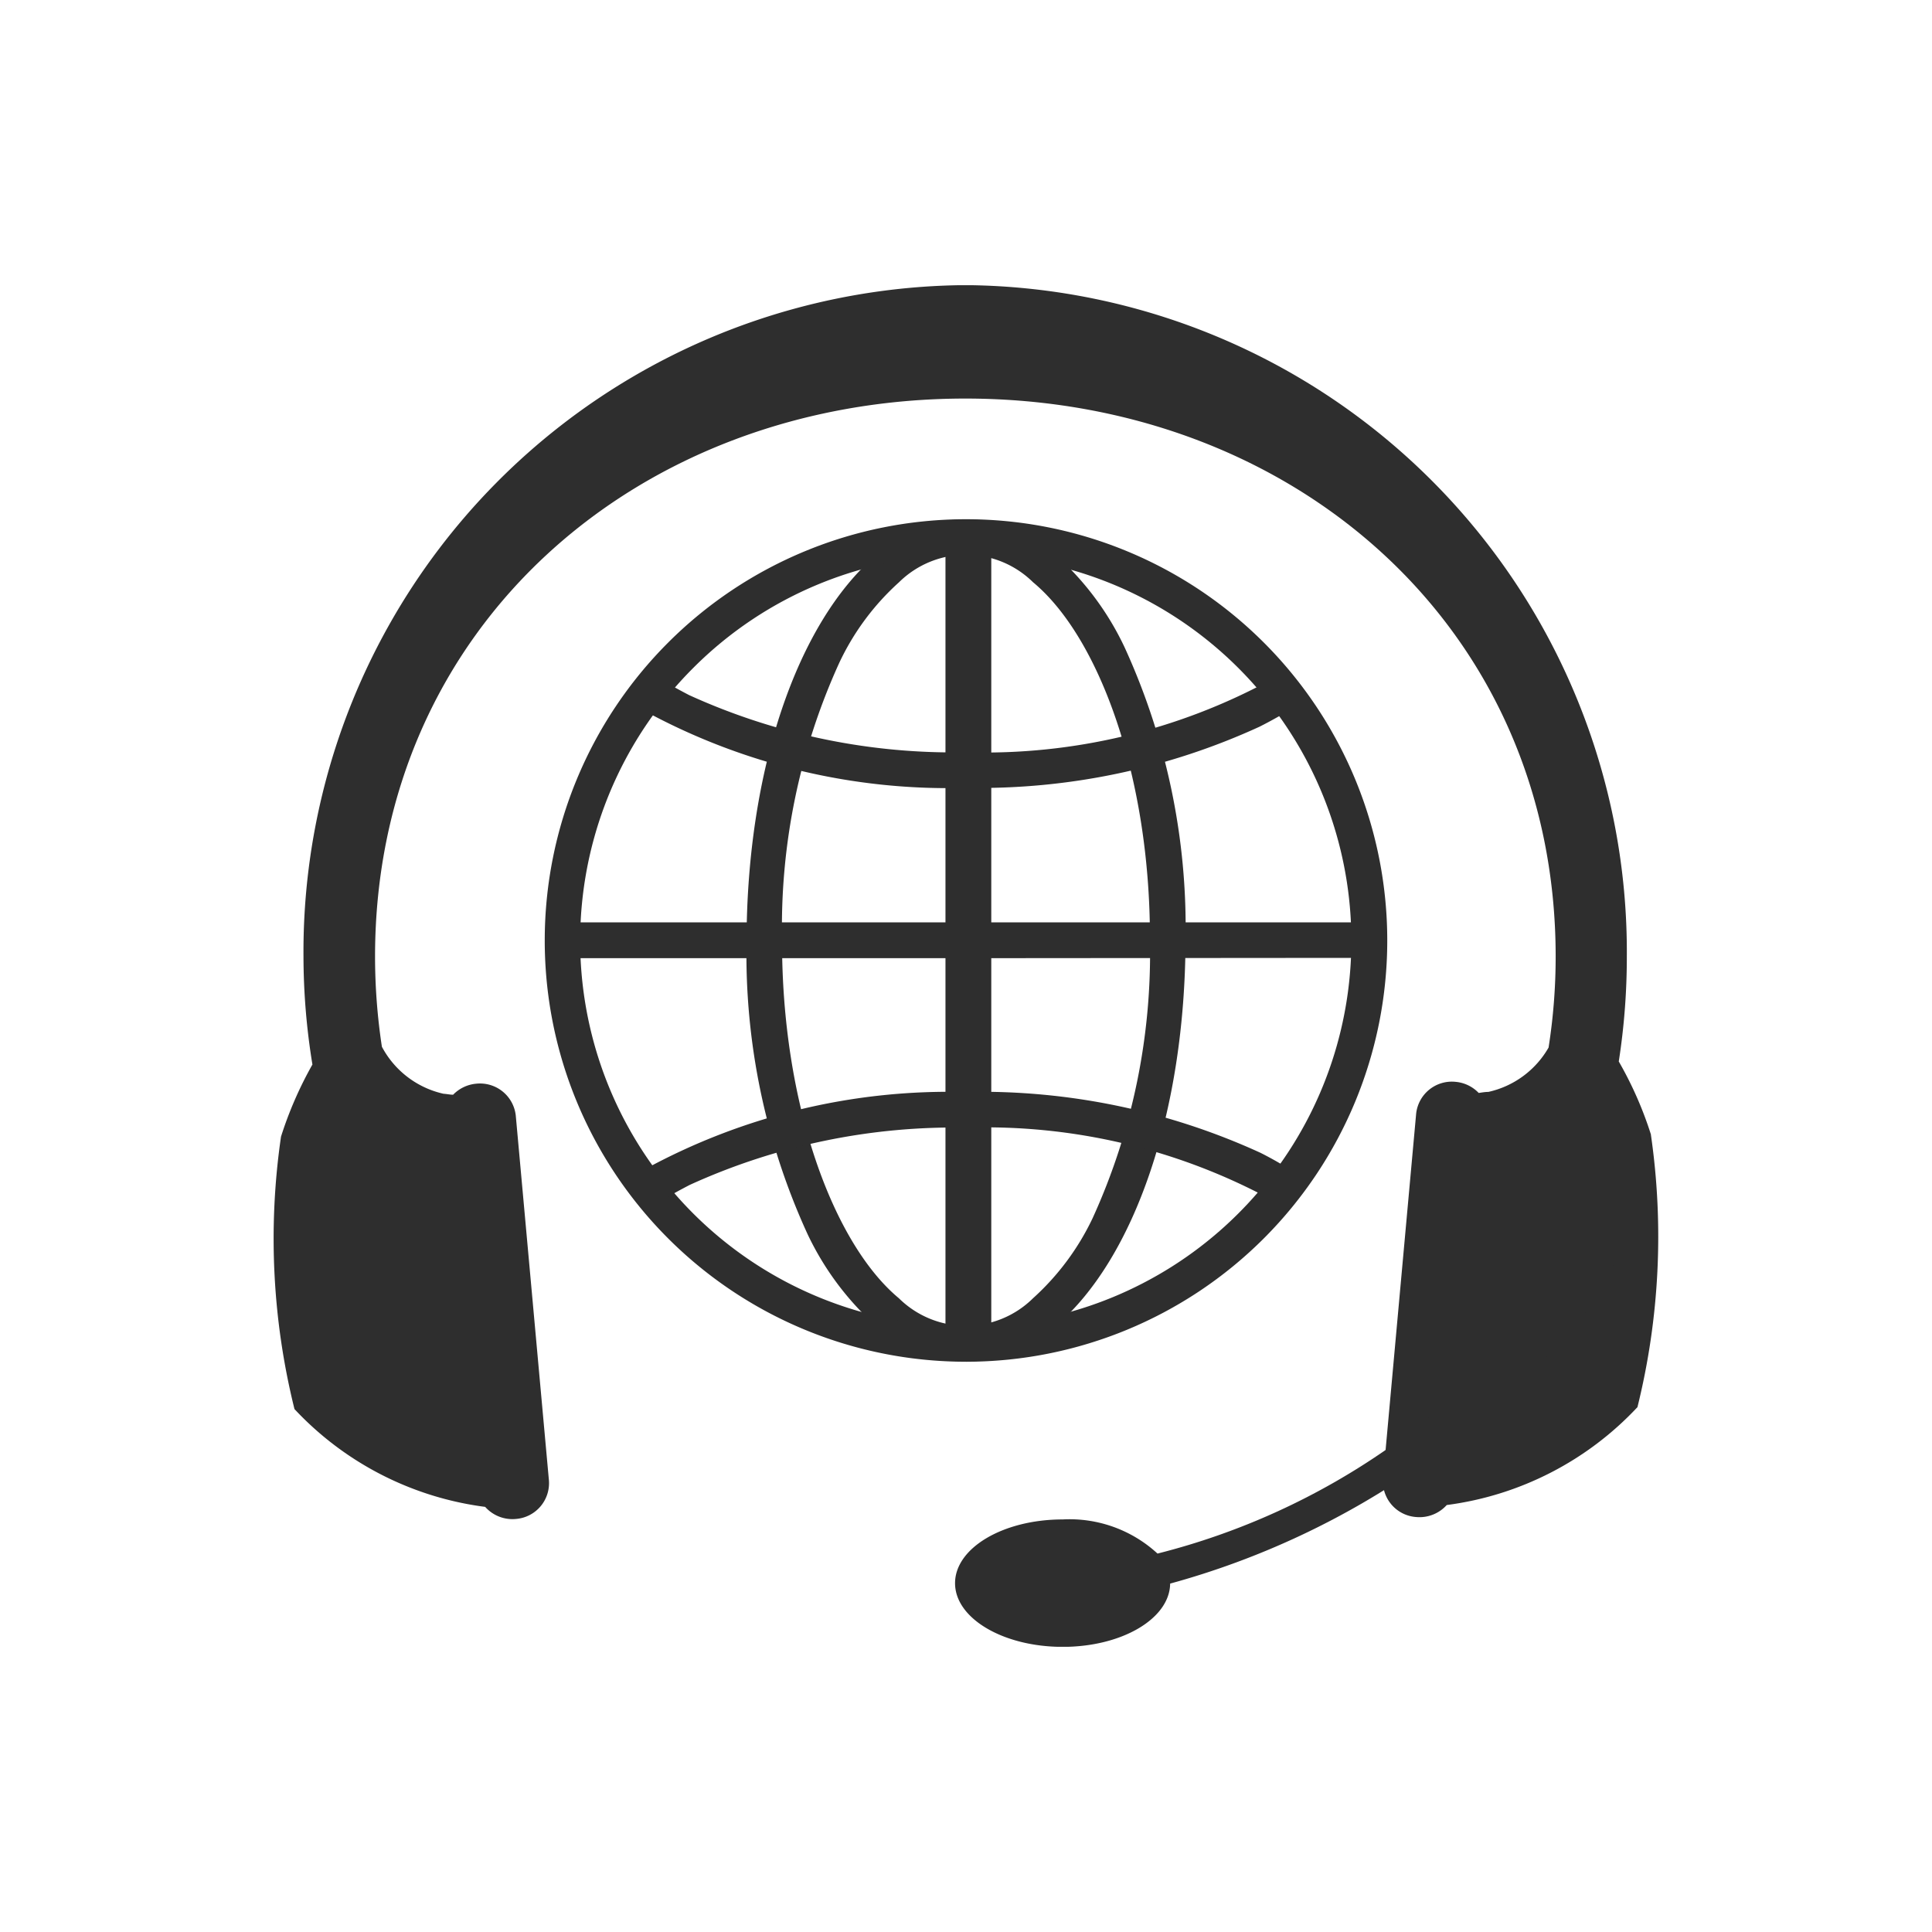 <svg xmlns="http://www.w3.org/2000/svg" xmlns:xlink="http://www.w3.org/1999/xlink" width="24" height="24" viewBox="0 0 24 24"><defs><style>.a{fill:#2e2e2e;}.b{fill:none;}.c{clip-path:url(#a);}</style><clipPath id="a"><rect class="a" width="17.208" height="16.914"/></clipPath></defs><rect class="b" width="24" height="24"/><g transform="translate(3.396 3.543)"><path class="a" d="M9.743,3.636V13.675h.569v0h0v0h0v-.013h0V13.63h0V3.636Z" transform="translate(-1.394 -0.448)"/><g transform="translate(0 0)"><g class="c" transform="translate(0 0)"><path class="a" d="M9.557,13.844A1.729,1.729,0,0,1,8.439,13.4a3.594,3.594,0,0,1-.852-1.144,8.339,8.339,0,0,1-.756-3.643c.005-2.12.627-3.945,1.608-4.787a1.625,1.625,0,0,1,2.236,0,3.584,3.584,0,0,1,.852,1.144,8.347,8.347,0,0,1,.757,3.642c-.006,2.121-.628,3.945-1.609,4.787a1.727,1.727,0,0,1-1.117.446ZM8.725,4.162a3.145,3.145,0,0,0-.742,1,7.908,7.908,0,0,0-.711,3.445c-.006,2.031.634,3.77,1.452,4.45a1.185,1.185,0,0,0,1.665,0,3.169,3.169,0,0,0,.743-1,7.922,7.922,0,0,0,.71-3.446c.006-2.031-.633-3.77-1.452-4.449a1.185,1.185,0,0,0-1.665,0" transform="translate(-0.953 -0.472)"/><path class="a" d="M3.918,8.612a5.233,5.233,0,1,1,5.233,5.233A5.232,5.232,0,0,1,3.918,8.612M5.764,5.225a4.79,4.79,0,1,0,3.387-1.4,4.771,4.771,0,0,0-3.387,1.4" transform="translate(-0.547 -0.472)"/><path class="a" d="M9.187,9.645H4.175V9.2H14.2v.441Zm5.012-.22v0Zm0-.221v0Z" transform="translate(-0.583 -1.285)"/><path class="a" d="M13,6.28q.21-.106.4-.224-.121-.185-.259-.358a7.455,7.455,0,0,1-3.78.9,7.917,7.917,0,0,1-3.447-.71c-.1-.052-.2-.106-.293-.162a4.41,4.41,0,0,0-.256.361,7.889,7.889,0,0,0,4,.953A8.347,8.347,0,0,0,13,6.28" transform="translate(-0.749 -0.796)"/><path class="a" d="M9.366,11.65a7.876,7.876,0,0,0-4,.958,4.4,4.4,0,0,0,.256.361c.095-.058.2-.114.3-.166a7.914,7.914,0,0,1,3.444-.711,7.456,7.456,0,0,1,3.789.9q.137-.173.257-.359a4.507,4.507,0,0,0-.4-.228,8.344,8.344,0,0,0-3.642-.757" transform="translate(-0.749 -1.627)"/><path class="a" d="M17.113,10.553a4.63,4.63,0,0,0-.4-.909,8.44,8.44,0,0,0,.1-1.3A8.282,8.282,0,0,0,8.6,0,8.282,8.282,0,0,0,.374,8.342,8.4,8.4,0,0,0,.485,9.682a4.718,4.718,0,0,0-.39.895,8.788,8.788,0,0,0,.167,3.385,3.931,3.931,0,0,0,2.369,1.215.453.453,0,0,0,.382.15.446.446,0,0,0,.41-.478l-.412-4.534a.447.447,0,0,0-.491-.395.456.456,0,0,0-.287.137c-.037,0-.076-.009-.12-.012a1.151,1.151,0,0,1-.765-.584,7.492,7.492,0,0,1-.085-1.119c0-4.109,3.282-6.933,7.333-6.933s7.333,2.825,7.333,6.933a7.286,7.286,0,0,1-.088,1.129,1.147,1.147,0,0,1-.748.551c-.043,0-.082.008-.12.013a.453.453,0,0,0-.287-.138.446.446,0,0,0-.49.395l-.412,4.534a.445.445,0,0,0,.41.477.456.456,0,0,0,.382-.149,3.939,3.939,0,0,0,2.369-1.216,8.822,8.822,0,0,0,.167-3.385" transform="translate(0 -0.001)"/><path class="a" d="M18.081,14.178c-.491-.382-.654,0-.654,0a8.735,8.735,0,0,1-5.07,3.534,1.612,1.612,0,0,0-1.178-.424c-.738,0-1.337.354-1.337.792s.6.791,1.337.791,1.33-.351,1.335-.786a10.067,10.067,0,0,0,5.566-3.906" transform="translate(-1.374 -1.956)"/></g></g></g></svg>